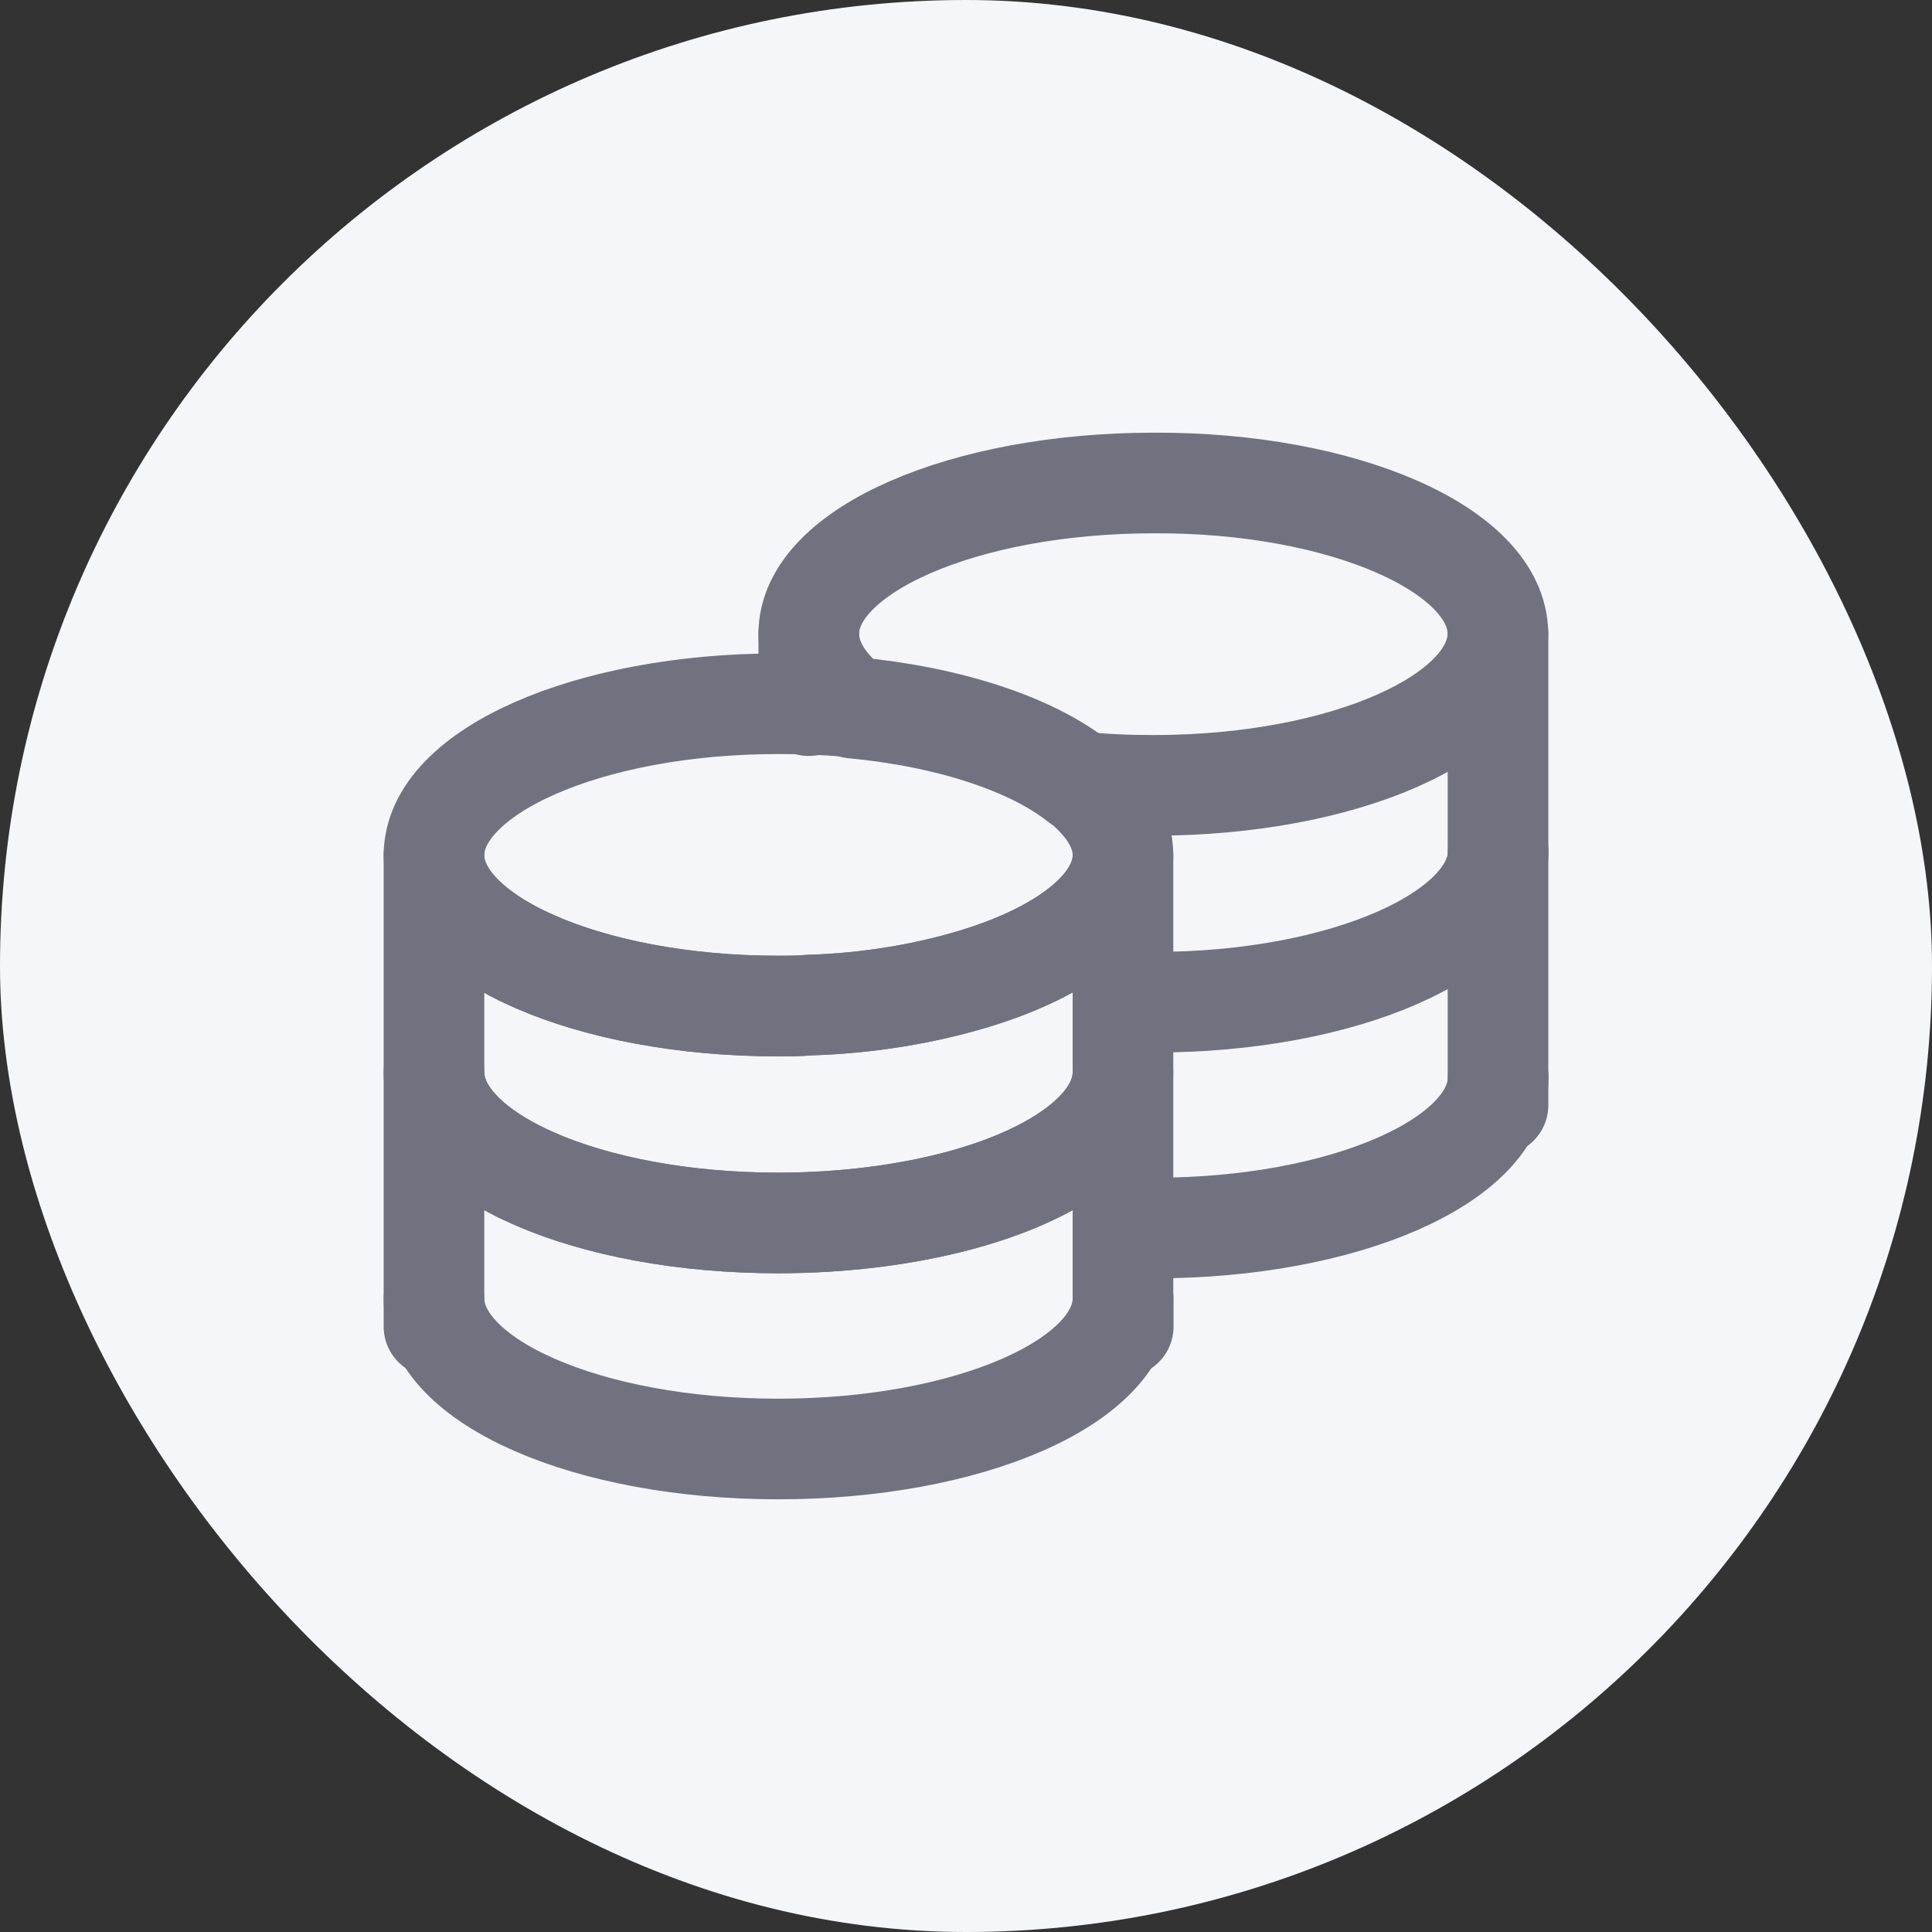 <svg width="24" height="24" viewBox="0 0 24 24" fill="none" xmlns="http://www.w3.org/2000/svg">
<rect x="0" y="0" width="24" height="24" fill="#333333" stroke="none"/>
<g id="coins 1">
<rect width="24" height="24" rx="12" fill="#F5F6FA"/>
<path id="Vector" d="M13.95 10.626C13.95 11.257 13.217 11.821 12.101 12.159C11.503 12.34 10.804 12.464 10.048 12.486C9.924 12.498 9.789 12.498 9.665 12.498C7.308 12.498 5.391 11.652 5.391 10.626C5.391 9.588 7.308 8.742 9.665 8.742C9.789 8.742 9.924 8.742 10.048 8.753C10.24 8.753 10.42 8.765 10.601 8.787C11.796 8.9 12.811 9.238 13.398 9.701C13.747 9.983 13.95 10.287 13.95 10.626Z" stroke="#707280" stroke-width="1.25" stroke-linecap="round" stroke-linejoin="round"/>
<path id="Vector_2" d="M13.95 10.625V13.32C13.95 13.997 13.127 14.595 11.886 14.922C11.244 15.091 10.477 15.192 9.665 15.192C7.308 15.192 5.391 14.358 5.391 13.32V10.625C5.391 11.651 7.308 12.497 9.665 12.497C9.789 12.497 9.924 12.497 10.048 12.486C10.804 12.463 11.503 12.339 12.101 12.159C13.217 11.82 13.95 11.257 13.95 10.625Z" stroke="#707280" stroke-width="1.25" stroke-linecap="round" stroke-linejoin="round"/>
<path id="Vector_3" d="M13.95 13.32V16.128C13.95 17.166 12.033 18 9.665 18C7.308 18 5.391 17.166 5.391 16.128V13.32C5.391 14.358 7.308 15.192 9.665 15.192C10.477 15.192 11.244 15.091 11.886 14.922C13.127 14.595 13.95 14.008 13.95 13.32Z" stroke="#707280" stroke-width="1.25" stroke-linecap="round" stroke-linejoin="round"/>
<path id="Vector_4" d="M5.391 16.479V16.141" stroke="#707280" stroke-width="1.25" stroke-linecap="round" stroke-linejoin="round"/>
<path id="Vector_5" d="M13.953 16.479V16.141" stroke="#707280" stroke-width="1.25" stroke-linecap="round" stroke-linejoin="round"/>
<path id="Vector_6" d="M18.607 7.872C18.607 8.91 16.689 9.756 14.332 9.756C14.017 9.756 13.701 9.744 13.396 9.71C12.81 9.248 11.795 8.91 10.6 8.797C10.25 8.526 10.047 8.211 10.047 7.872C10.047 6.846 11.964 6 14.332 6C16.689 5.989 18.607 6.835 18.607 7.872Z" stroke="#707280" stroke-width="1.25" stroke-linecap="round" stroke-linejoin="round"/>
<path id="Vector_7" d="M13.953 15.244C14.077 15.255 14.213 15.255 14.337 15.255C16.694 15.255 18.611 14.42 18.611 13.383" stroke="#707280" stroke-width="1.25" stroke-linecap="round" stroke-linejoin="round"/>
<path id="Vector_8" d="M13.953 12.439C14.077 12.45 14.213 12.45 14.337 12.45C16.694 12.45 18.611 11.604 18.611 10.578" stroke="#707280" stroke-width="1.25" stroke-linecap="round" stroke-linejoin="round"/>
<path id="Vector_9" d="M10.047 8.766V7.875" stroke="#707280" stroke-width="1.25" stroke-linecap="round" stroke-linejoin="round"/>
<path id="Vector_10" d="M18.609 13.728V13.39V10.582V7.875" stroke="#707280" stroke-width="1.25" stroke-linecap="round" stroke-linejoin="round"/>
</g>
</svg>
